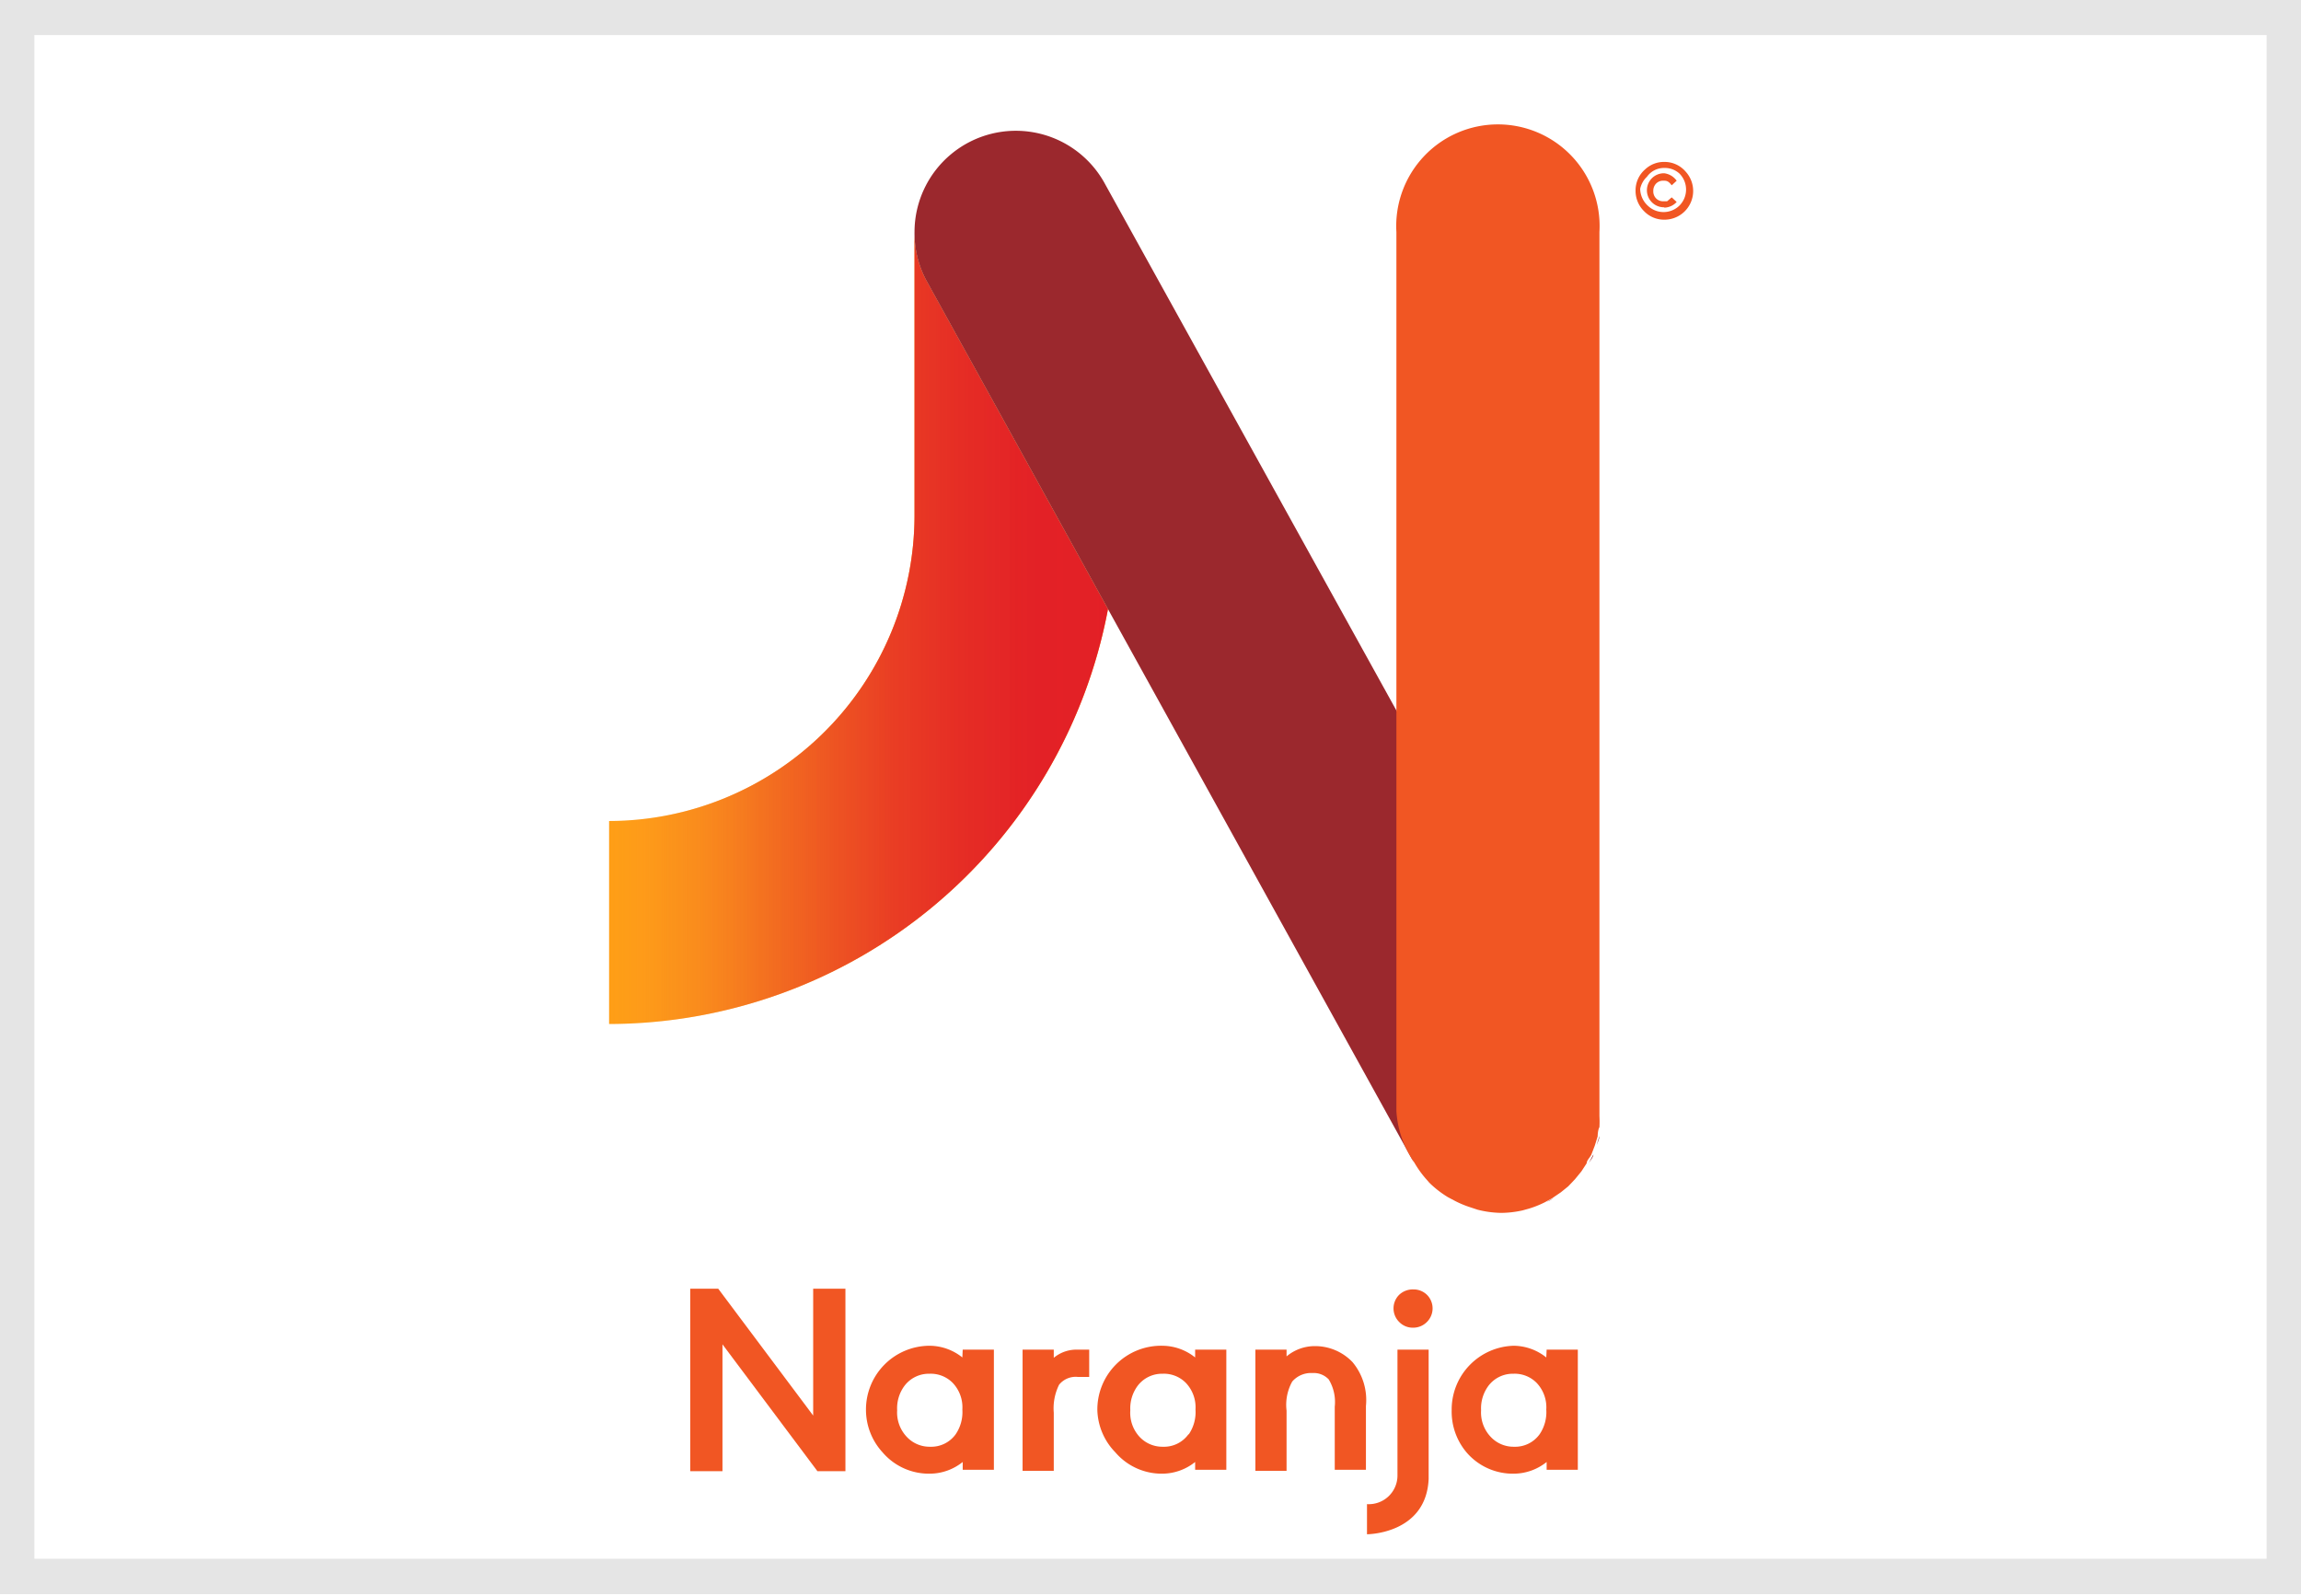 <svg xmlns="http://www.w3.org/2000/svg" viewBox="0 0 64.94 45.04"><defs><style>.cls-1{fill:none;}.cls-2{fill:#f15623;}.cls-3{fill:#ff9e16;}.cls-4{fill:url(#linear-gradient);}.cls-5{fill:#9b282d;}.cls-6{fill:#e5e5e5;}</style><linearGradient id="linear-gradient" x1="17.2" y1="17.72" x2="31.55" y2="17.72" gradientUnits="userSpaceOnUse"><stop offset="0" stop-color="#f99d27" stop-opacity="0"/><stop offset=".02" stop-color="#f89627" stop-opacity=".06"/><stop offset=".12" stop-color="#f37a27" stop-opacity=".28"/><stop offset=".23" stop-color="#ef6227" stop-opacity=".47"/><stop offset=".33" stop-color="#eb4d26" stop-opacity=".63"/><stop offset=".45" stop-color="#e83c26" stop-opacity=".77"/><stop offset=".56" stop-color="#e62f26" stop-opacity=".87"/><stop offset=".69" stop-color="#e42626" stop-opacity=".94"/><stop offset=".82" stop-color="#e32126" stop-opacity=".99"/><stop offset="1" stop-color="#e31f26"/></linearGradient></defs><title>naranja</title><path class="cls-1" d="M26.27 38.79a.86.86 0 0 0-.71.35 1.06 1.06 0 0 0-.2.68 1 1 0 0 0 .28.76.88.88 0 0 0 .65.27.85.85 0 0 0 .72-.35 1.11 1.11 0 0 0 .2-.68 1 1 0 0 0-.27-.75.87.87 0 0 0-.67-.28zM32.84 38.79a.86.86 0 0 0-.71.35 1.07 1.07 0 0 0-.2.68 1 1 0 0 0 .27.76.88.88 0 0 0 .65.27.85.85 0 0 0 .72-.35 1.11 1.11 0 0 0 .2-.68 1 1 0 0 0-.27-.75.87.87 0 0 0-.66-.28zM42.75 38.79a.86.86 0 0 0-.71.35 1.07 1.07 0 0 0-.2.68 1 1 0 0 0 .28.76.88.88 0 0 0 .65.27.85.85 0 0 0 .72-.35 1.11 1.11 0 0 0 .2-.68 1 1 0 0 0-.27-.75.87.87 0 0 0-.67-.28zM1 44h63v-43h-63zm22.86-2.52h-.76l-2.68-3.58v3.58h-.91v-5.1h.79l2.7 3.62v-3.62h.91zm4.18 0h-.88v-.22a1.49 1.49 0 0 1-.92.33 1.72 1.72 0 0 1-1.34-.6 1.78 1.78 0 0 1-.46-1.23 1.8 1.8 0 0 1 1.83-1.76 1.49 1.49 0 0 1 .92.33v-.23h.88zm2.69-2.64h-.32a.6.6 0 0 0-.53.22 1.5 1.5 0 0 0-.15.79v1.65h-.88v-3.4h.88v.22a1 1 0 0 1 .67-.25h.32zm3.88 2.64h-.88v-.22a1.49 1.49 0 0 1-.92.33 1.72 1.72 0 0 1-1.33-.6 1.78 1.78 0 0 1-.48-1.18 1.8 1.8 0 0 1 1.84-1.81 1.49 1.49 0 0 1 .92.33v-.23h.88zm3.93 0h-.84v-1.74a1.23 1.23 0 0 0-.17-.77.58.58 0 0 0-.46-.18.7.7 0 0 0-.57.24 1.35 1.35 0 0 0-.16.79v1.71h-.88v-3.43h.88v.18a1.24 1.24 0 0 1 .8-.29 1.46 1.46 0 0 1 1.06.46 1.67 1.67 0 0 1 .38 1.24zm1.77.22c-.07 1.54-1.74 1.56-1.74 1.56v-.85a.81.81 0 0 0 .86-.79v-3.52h.88zm0-4.42a.54.54 0 0 1-.39.16.53.53 0 0 1-.39-.16.54.54 0 0 1 0-.77.56.56 0 0 1 .4-.15.54.54 0 0 1 .38.16.54.54 0 0 1 0 .77zm4.25 4.2h-.88v-.22a1.49 1.49 0 0 1-.92.33 1.72 1.72 0 0 1-1.34-.6 1.78 1.78 0 0 1-.42-1.18 1.8 1.8 0 0 1 1.75-1.81 1.49 1.49 0 0 1 .92.33v-.23h.88zm1.88-36.7a.77.77 0 0 1 .56-.2.82.82 0 0 1 .53 1.42.82.82 0 0 1-1.12 0 .8.8 0 0 1-.24-.59.78.78 0 0 1 .27-.63zm-29.24 18.37a8.63 8.63 0 0 0 8.62-8.62v-8a2.86 2.86 0 0 1 5.37-1.36l8.33 15.07v-13.68a2.87 2.87 0 1 1 5.73 0v24.94a2.84 2.84 0 0 1 0 .31c0 .09 0 .18-.05.26l-.08.26-.1.26-.13.24-.15.23-.18.22-.19.2-.21.17-.25.17-.11.07h-.1a2.83 2.83 0 0 1-.45.18l-.18.05a2.86 2.86 0 0 1-.6.07 2.85 2.85 0 0 1-.67-.09l-.18-.06a2.83 2.83 0 0 1-.48-.2l-.17-.09a2.87 2.87 0 0 1-.53-.41l-.06-.07a2.86 2.86 0 0 1-.37-.51l-.06-.08-8.65-15.48a14.37 14.37 0 0 1-14.1 11.68zM47 6a.64.64 0 0 0 .64-.64.62.62 0 0 0-.21-.47.61.61 0 0 0-.43-.14.59.59 0 0 0-.46.21.64.64 0 0 0-.17.44.66.66 0 0 0 .21.47.61.61 0 0 0 .42.13zm-.3-1a.47.47 0 0 1 .3-.1.51.51 0 0 1 .38.19l-.14.13c-.1-.11-.15-.13-.24-.13a.27.27 0 0 0-.2.08.29.29 0 0 0-.08.21.28.28 0 0 0 .08.21.27.27 0 0 0 .2.08h.11l.13-.11.14.13a.49.49 0 0 1-.35.16.48.48 0 0 1-.35-.85z" transform="translate(-.03 -.01)"/><path class="cls-2" d="M22.95 39.95l-2.68-3.58h-.79v5.15h.91v-3.58l2.68 3.58h.79v-5.15h-.91v3.58z"/><path class="cls-2" d="M27.19 38.32a1.49 1.49 0 0 0-.92-.33 1.8 1.8 0 0 0-1.8 1.82 1.78 1.78 0 0 0 .47 1.19 1.72 1.72 0 0 0 1.34.6 1.49 1.49 0 0 0 .92-.33v.22h.88v-3.39h-.88zm-.19 2.17a.85.85 0 0 1-.72.35.88.88 0 0 1-.65-.27 1 1 0 0 1-.28-.76 1.06 1.06 0 0 1 .2-.68.86.86 0 0 1 .71-.35.87.87 0 0 1 .66.26 1 1 0 0 1 .27.75 1.11 1.11 0 0 1-.19.7zM29.77 38.33v-.23h-.88v3.42h.88v-1.64a1.5 1.5 0 0 1 .15-.79.6.6 0 0 1 .53-.22h.32v-.77h-.32a1 1 0 0 0-.68.23zM33.76 38.32a1.49 1.49 0 0 0-.92-.33 1.8 1.8 0 0 0-1.84 1.82 1.78 1.78 0 0 0 .51 1.19 1.72 1.72 0 0 0 1.33.6 1.49 1.49 0 0 0 .92-.33v.22h.88v-3.39h-.88zm-.19 2.17a.85.85 0 0 1-.72.35.88.88 0 0 1-.65-.27 1 1 0 0 1-.27-.76 1.07 1.07 0 0 1 .2-.68.86.86 0 0 1 .71-.35.87.87 0 0 1 .66.26 1 1 0 0 1 .27.75 1.11 1.11 0 0 1-.19.7zM37.14 38a1.24 1.24 0 0 0-.8.29v-.19h-.88v3.42h.88v-1.7a1.35 1.35 0 0 1 .16-.82.7.7 0 0 1 .57-.24.58.58 0 0 1 .46.18 1.23 1.23 0 0 1 .17.77v1.78h.88v-1.8a1.67 1.67 0 0 0-.38-1.24 1.46 1.46 0 0 0-1.06-.45zM39.92 36.4a.56.56 0 0 0-.4.15.54.54 0 0 0 0 .77.53.53 0 0 0 .39.16.54.54 0 0 0 .39-.16.54.54 0 0 0 0-.77.54.54 0 0 0-.38-.15zM43.67 38.32a1.49 1.49 0 0 0-.92-.33 1.8 1.8 0 0 0-1.75 1.82 1.78 1.78 0 0 0 .42 1.19 1.72 1.72 0 0 0 1.34.6 1.49 1.49 0 0 0 .92-.33v.22h.88v-3.39h-.88zm-.19 2.17a.85.85 0 0 1-.72.35.88.88 0 0 1-.65-.27 1 1 0 0 1-.28-.76 1.07 1.07 0 0 1 .2-.68.86.86 0 0 1 .71-.35.87.87 0 0 1 .66.26 1 1 0 0 1 .27.75 1.11 1.11 0 0 1-.19.7zM39.47 41.67a.81.81 0 0 1-.86.79v.85s1.67 0 1.74-1.56v-3.65h-.88z" transform="translate(-.03 -.01)"/><path class="cls-3" d="M31.3 17.2l-5.13-9.28a2.83 2.83 0 0 1-.33-1.36v8a8.63 8.63 0 0 1-8.62 8.62v5.73a14.37 14.37 0 0 0 14.08-11.71z" transform="translate(-.03 -.01)"/><path class="cls-4" d="M31.3 17.2l-5.13-9.28a2.83 2.83 0 0 1-.33-1.36v8a8.63 8.63 0 0 1-8.62 8.62v5.73a14.37 14.37 0 0 0 14.08-11.71z" transform="translate(-.03 -.01)"/><path class="cls-2" d="M47 6.21a.81.81 0 0 0 .6-1.36.78.78 0 0 0-.6-.27.77.77 0 0 0-.54.21.78.78 0 0 0-.27.59.8.8 0 0 0 .24.59.78.78 0 0 0 .57.24zm-.49-1.21a.59.59 0 0 1 .49-.25.61.61 0 0 1 .43.16.64.64 0 0 1 0 .9.64.64 0 0 1-.9 0 .66.66 0 0 1-.21-.47.64.64 0 0 1 .19-.34zM47 5.87a.49.49 0 0 0 .35-.16l-.14-.13-.13.11h-.11a.27.27 0 0 1-.2-.08.28.28 0 0 1-.08-.21.29.29 0 0 1 .08-.21.27.27 0 0 1 .2-.08c.09 0 .14 0 .24.13l.14-.13a.51.51 0 0 0-.35-.21.48.48 0 0 0-.49.48.48.48 0 0 0 .49.48z" transform="translate(-.03 -.01)"/><path class="cls-5" d="M44.31 33.46l-.21.17zM43.74 33.88l.11-.07-.2.11zM44.68 33.05l-.18.22zM43.19 34.09l-.18.05zM42.37 34.22zM40.34 33.37l-.06-.07zM41.04 33.88l-.17-.09zM44.97 32.58c0 .08-.08.16-.13.24l.13-.24zM41.69 34.14l-.18-.06zM45.14 32.06c0 .09-.05.18-.08.26l.08-.26z"/><path class="cls-5" d="M45.26 31.5a2.86 2.86 0 0 1 0 .31 2.84 2.84 0 0 0 0-.31zM26.17 7.92l5.13 9.28 8.59 15.54.06.08a2.84 2.84 0 0 1-.4-1.44v-11.12l-8.34-15.07a2.86 2.86 0 0 0-5.37 1.36 2.83 2.83 0 0 0 .33 1.37z" transform="translate(-.03 -.01)"/><path class="cls-2" d="M39.94 32.81a2.86 2.86 0 0 0 .37.51l.06.07a2.87 2.87 0 0 0 .53.41l.17.09a2.83 2.83 0 0 0 .48.2l.18.06a2.85 2.85 0 0 0 .67.09 2.86 2.86 0 0 0 .6-.07l.18-.05a2.83 2.83 0 0 0 .45-.18l.2-.11.25-.17.21-.17.19-.2.18-.22.15-.23c0-.08.09-.16.13-.24l.1-.26.08-.26s0-.17.05-.26a2.86 2.86 0 0 0 0-.31v-24.95a2.87 2.87 0 1 0-5.73 0v24.81a2.84 2.84 0 0 0 .5 1.44z" transform="translate(-.03 -.01)"/><path class="cls-6" d="M-.03-.01v45h65v-45zm64 44h-63v-43h63z"/></svg>